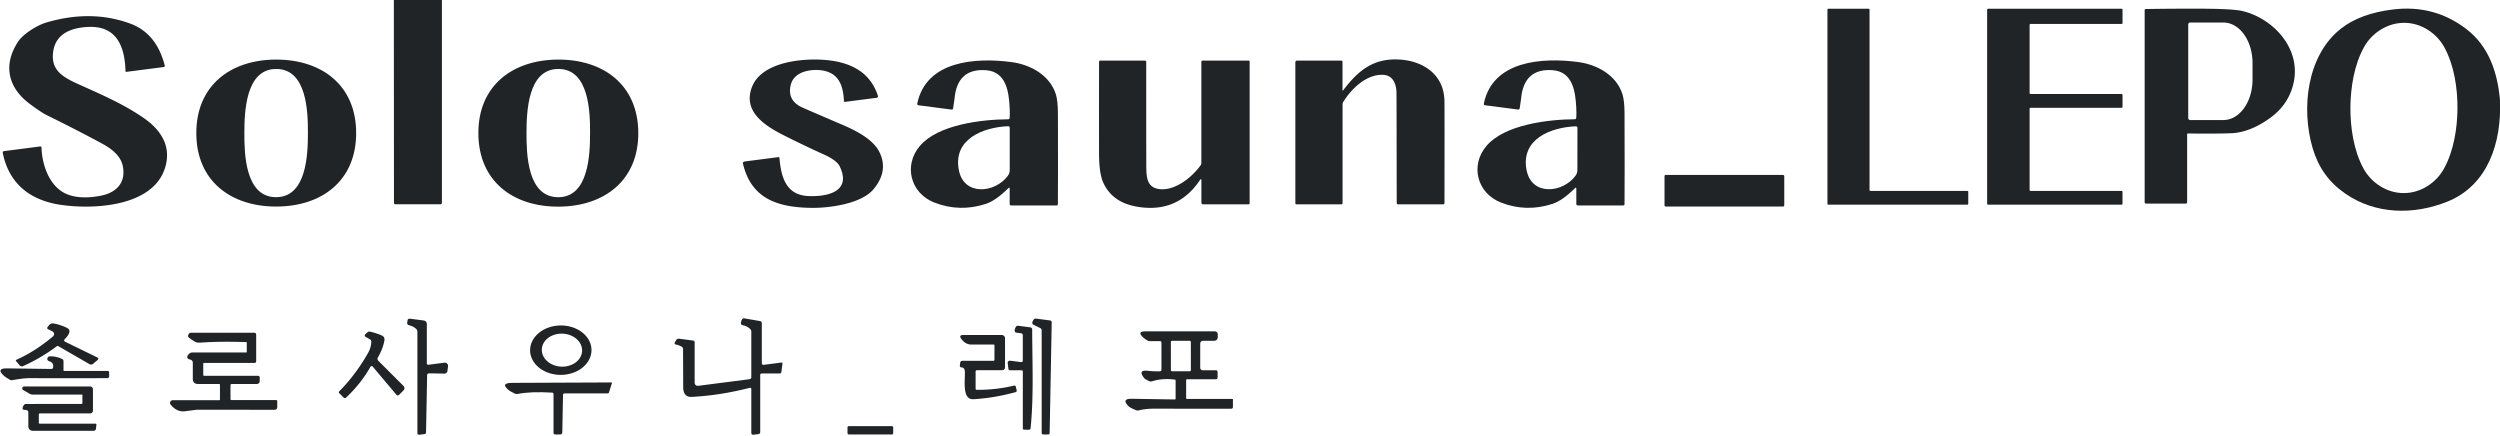 <?xml version="1.0" encoding="UTF-8" standalone="no"?>
<!DOCTYPE svg PUBLIC "-//W3C//DTD SVG 1.1//EN" "http://www.w3.org/Graphics/SVG/1.1/DTD/svg11.dtd">
<svg xmlns="http://www.w3.org/2000/svg" version="1.1" viewBox="0.00 0.00 861.00 150.00">
<path fill="#212427" d="
  M 152.19 0.00
  L 152.20 69.80
  Q 152.20 70.36 151.64 70.36
  L 136.23 70.36
  Q 135.68 70.36 135.68 69.81
  L 135.64 0.00
  L 152.19 0.00
  Z"
/>
<path fill="#212427" d="
  M 677.87 66.06
  L 677.87 70.18
  A 0.31 0.31 0.0 0 1 677.56 70.49
  L 629.68 70.49
  A 0.31 0.31 0.0 0 1 629.37 70.18
  L 629.37 3.31
  A 0.31 0.31 0.0 0 1 629.68 3.00
  L 643.56 3.00
  A 0.31 0.31 0.0 0 1 643.87 3.31
  L 643.87 65.44
  A 0.31 0.31 0.0 0 0 644.18 65.75
  L 677.56 65.75
  A 0.31 0.31 0.0 0 1 677.87 66.06
  Z"
/>
<path fill="#212427" d="
  M 699.33 65.75
  L 730.66 65.75
  A 0.33 0.33 0.0 0 1 730.99 66.08
  L 730.99 70.16
  A 0.33 0.33 0.0 0 1 730.66 70.49
  L 684.70 70.49
  A 0.33 0.33 0.0 0 1 684.37 70.16
  L 684.37 3.33
  A 0.33 0.33 0.0 0 1 684.70 3.00
  L 730.67 3.00
  A 0.33 0.33 0.0 0 1 731.00 3.33
  L 731.00 7.92
  A 0.33 0.33 0.0 0 1 730.67 8.25
  L 699.33 8.25
  A 0.33 0.33 0.0 0 0 699.00 8.58
  L 699.00 32.05
  A 0.33 0.33 0.0 0 0 699.33 32.38
  L 730.67 32.38
  A 0.33 0.33 0.0 0 1 731.00 32.71
  L 731.00 36.79
  A 0.33 0.33 0.0 0 1 730.67 37.12
  L 699.33 37.12
  A 0.33 0.33 0.0 0 0 699.00 37.45
  L 699.00 65.42
  A 0.33 0.33 0.0 0 0 699.33 65.75
  Z"
/>
<path fill="#212427" d="
  M 753.56 45.96
  A 0.31 0.31 0.0 0 0 753.25 46.27
  L 753.25 69.58
  Q 753.25 70.13 752.70 70.13
  L 739.20 70.13
  Q 738.62 70.13 738.62 69.55
  L 738.62 3.56
  Q 738.62 3.11 739.07 3.11
  Q 746.69 2.98 755.71 2.98
  Q 768.83 2.98 772.22 3.78
  C 782.78 6.27 792.53 16.57 789.93 28.46
  Q 788.31 35.86 782.00 40.50
  Q 774.91 45.69 768.21 45.90
  Q 761.07 46.11 753.56 45.96
  Z
  M 753.63 8.44
  L 753.63 40.66
  A 0.68 0.68 0.0 0 0 754.31 41.34
  L 765.75 41.34
  A 13.93 10.02 90.0 0 0 775.77 27.41
  L 775.77 21.69
  A 13.93 10.02 -90.0 0 0 765.75 7.76
  L 754.31 7.76
  A 0.68 0.68 0.0 0 0 753.63 8.44
  Z"
/>
<path fill="#212427" d="
  M 861.00 34.51
  L 861.00 34.99
  C 861.50 48.89 857.00 63.76 842.89 69.43
  C 831.30 74.09 818.18 73.92 807.69 66.66
  C 802.06 62.76 798.45 57.72 796.48 51.04
  C 792.46 37.38 794.45 19.11 806.23 9.85
  Q 812.87 4.64 824.13 3.26
  Q 838.29 1.53 849.33 9.94
  C 857.12 15.86 860.15 24.86 861.00 34.51
  Z
  M 809.48 37.09
  C 809.45 43.89 810.60 51.87 814.00 58.06
  C 816.69 62.97 821.97 66.47 827.78 66.50
  C 833.58 66.53 838.90 63.08 841.64 58.19
  C 845.09 52.03 846.32 44.07 846.35 37.27
  C 846.39 30.48 845.23 22.50 841.84 16.31
  C 839.15 11.39 833.86 7.89 828.06 7.86
  C 822.26 7.84 816.94 11.28 814.20 16.17
  C 810.75 22.33 809.52 30.30 809.48 37.09
  Z"
/>
<path fill="#212427" d="
  M 43.22 24.50
  C 43.00 16.43 40.45 8.91 30.60 9.27
  C 25.08 9.47 19.37 11.24 18.36 17.54
  C 17.31 24.03 21.42 26.48 27.04 29.01
  C 35.61 32.86 42.58 35.89 49.37 40.55
  C 55.52 44.77 59.24 50.56 56.76 58.05
  C 52.37 71.38 31.73 72.23 20.55 70.49
  C 10.29 68.89 3.07 63.20 0.96 52.71
  Q 0.84 52.11 1.45 52.04
  L 13.78 50.44
  Q 14.28 50.38 14.30 50.88
  C 14.47 56.30 16.58 62.86 21.27 65.93
  C 25.08 68.43 30.50 68.27 34.91 67.36
  C 40.19 66.27 43.39 62.84 42.30 57.24
  C 41.60 53.58 38.24 51.12 35.24 49.50
  Q 26.98 45.01 16.13 39.67
  Q 14.18 38.72 10.18 35.73
  C 2.82 30.21 0.89 22.42 6.28 14.27
  C 7.95 11.74 12.71 8.72 15.87 7.78
  Q 31.32 3.19 44.79 8.10
  Q 53.85 11.40 56.72 22.48
  Q 56.86 23.03 56.30 23.10
  L 43.51 24.75
  A 0.26 0.25 85.0 0 1 43.22 24.50
  Z"
/>
<path fill="#212427" d="
  M 95.11 20.52
  C 110.76 20.50 122.65 29.33 122.66 45.80
  C 122.68 62.27 110.81 71.12 95.16 71.14
  C 79.51 71.16 67.62 62.33 67.61 45.86
  C 67.59 29.39 79.46 20.53 95.11 20.52
  Z
  M 84.16 45.80
  C 84.14 52.91 84.42 67.88 95.05 67.91
  C 105.68 67.93 106.03 52.96 106.05 45.85
  C 106.06 38.74 105.78 23.77 95.16 23.75
  C 84.53 23.72 84.18 38.69 84.16 45.80
  Z"
/>
<path fill="#212427" d="
  M 219.83 45.69
  C 219.92 62.17 208.09 71.08 192.43 71.17
  C 176.77 71.26 164.84 62.48 164.75 46.00
  C 164.65 29.53 176.48 20.61 192.14 20.52
  C 207.80 20.44 219.73 29.21 219.83 45.69
  Z
  M 181.33 45.81
  C 181.31 52.92 181.59 67.89 192.22 67.92
  C 202.85 67.94 203.20 52.97 203.22 45.86
  C 203.24 38.75 202.96 23.77 192.33 23.75
  C 181.70 23.72 181.35 38.70 181.33 45.81
  Z"
/>
<path fill="#212427" d="
  M 272.39 29.04
  Q 270.89 34.62 276.48 37.10
  Q 278.74 38.10 290.06 42.95
  C 294.77 44.96 300.61 47.92 302.81 52.25
  Q 306.17 58.84 300.77 65.24
  C 296.59 70.19 285.65 71.68 279.43 71.59
  C 268.06 71.43 258.82 68.60 255.91 56.50
  Q 255.72 55.71 256.54 55.60
  L 268.03 54.12
  Q 268.41 54.07 268.45 54.45
  C 269.00 61.09 270.78 67.12 278.25 67.51
  C 284.44 67.83 293.49 66.26 289.21 57.31
  Q 288.22 55.23 283.62 53.15
  Q 276.83 50.08 270.08 46.67
  C 263.64 43.43 255.60 38.49 259.02 29.86
  C 262.11 22.07 273.88 20.34 281.54 20.51
  C 290.92 20.72 299.33 23.62 302.35 32.99
  A 0.53 0.52 77.2 0 1 301.92 33.68
  L 291.01 35.09
  Q 290.66 35.13 290.65 34.79
  C 290.42 29.50 288.87 25.05 283.00 24.23
  C 279.31 23.71 273.60 24.58 272.39 29.04
  Z"
/>
<path fill="#212427" d="
  M 462.65 31.03
  C 467.79 24.23 473.11 19.94 482.06 20.51
  C 490.41 21.04 497.34 25.86 497.47 34.80
  Q 497.53 39.34 497.48 69.82
  Q 497.48 70.38 496.92 70.38
  L 481.56 70.38
  Q 481.03 70.38 481.03 69.85
  Q 480.98 34.30 480.95 32.03
  C 480.90 29.00 479.83 25.90 476.26 25.77
  C 470.60 25.57 465.48 30.50 462.64 35.07
  Q 462.38 35.49 462.38 36.00
  L 462.38 69.97
  A 0.40 0.40 0.0 0 1 461.98 70.37
  L 446.49 70.37
  A 0.37 0.37 0.0 0 1 446.12 70.00
  L 446.12 21.49
  Q 446.12 20.87 446.74 20.87
  L 461.99 20.87
  Q 462.36 20.87 462.36 21.24
  L 462.36 30.94
  Q 462.36 31.41 462.65 31.03
  Z"
/>
<path fill="#212427" d="
  M 347.73 65.01
  Q 347.73 64.37 347.27 64.82
  Q 342.88 69.13 339.54 70.21
  Q 330.56 73.15 321.85 69.78
  C 313.57 66.59 311.07 56.98 316.81 50.25
  C 323.01 42.95 337.90 41.14 347.18 41.08
  Q 347.68 41.07 347.72 40.58
  Q 347.84 39.35 347.72 37.02
  C 347.43 31.57 346.55 24.70 339.57 24.18
  Q 329.66 23.46 328.73 34.04
  Q 328.65 34.91 328.26 37.27
  Q 328.17 37.80 327.65 37.73
  L 316.36 36.26
  Q 315.80 36.18 315.91 35.63
  C 319.00 20.83 336.07 19.78 348.29 21.37
  C 354.93 22.23 361.56 25.90 363.64 32.48
  Q 364.33 34.66 364.35 39.18
  Q 364.41 60.69 364.34 70.26
  Q 364.34 70.77 363.83 70.77
  L 348.30 70.77
  Q 347.73 70.77 347.73 70.20
  L 347.73 65.01
  Z
  M 347.09 60.56
  Q 347.75 59.68 347.75 58.57
  L 347.75 44.05
  Q 347.75 43.45 347.16 43.47
  C 338.66 43.83 328.20 47.84 330.21 58.51
  C 331.95 67.67 342.71 66.47 347.09 60.56
  Z"
/>
<path fill="#212427" d="
  M 413.25 62.04
  Q 405.49 73.58 391.55 71.18
  Q 383.04 69.71 379.96 62.89
  Q 378.52 59.71 378.51 52.87
  Q 378.48 34.89 378.52 21.38
  Q 378.52 20.87 379.02 20.87
  L 394.31 20.87
  A 0.47 0.46 90.0 0 1 394.77 21.34
  Q 394.74 38.86 394.78 56.43
  C 394.79 60.86 394.78 64.90 399.87 65.17
  C 405.02 65.46 410.56 60.99 413.45 56.98
  A 1.63 1.61 63.1 0 0 413.75 56.04
  L 413.75 21.31
  Q 413.75 20.87 414.19 20.87
  L 430.07 20.87
  A 0.31 0.31 0.0 0 1 430.38 21.18
  L 430.38 69.98
  A 0.40 0.40 0.0 0 1 429.98 70.38
  L 414.33 70.38
  A 0.58 0.57 -90.0 0 1 413.76 69.80
  L 413.76 62.20
  Q 413.76 61.29 413.25 62.04
  Z"
/>
<path fill="#212427" d="
  M 542.42 64.81
  Q 538.03 69.13 534.69 70.21
  Q 525.70 73.15 516.99 69.78
  C 508.71 66.59 506.21 56.98 511.94 50.25
  C 518.14 42.95 533.04 41.13 542.32 41.07
  Q 542.82 41.06 542.86 40.57
  Q 542.98 39.34 542.86 37.01
  C 542.57 31.56 541.68 24.68 534.70 24.17
  Q 524.79 23.45 523.86 34.03
  Q 523.78 34.90 523.39 37.26
  Q 523.30 37.79 522.78 37.72
  L 511.49 36.26
  Q 510.93 36.18 511.04 35.63
  C 514.13 20.82 531.20 19.77 543.42 21.35
  C 550.06 22.21 556.70 25.88 558.78 32.46
  Q 559.47 34.64 559.49 39.16
  Q 559.56 60.68 559.49 70.25
  Q 559.49 70.76 558.98 70.76
  L 543.45 70.76
  Q 542.88 70.76 542.88 70.19
  L 542.88 65.00
  Q 542.88 64.36 542.42 64.81
  Z
  M 542.58 60.56
  Q 543.24 59.69 543.25 58.58
  L 543.27 44.08
  Q 543.28 43.48 542.69 43.50
  C 534.20 43.84 523.74 47.82 525.73 58.48
  C 527.45 67.64 538.20 66.46 542.58 60.56
  Z"
/>
<rect fill="#212427" x="573.26" y="60.25" width="41.24" height="10.88" rx="0.41"/>
<path fill="#212427" d="
  M 147.88 128.58
  Q 147.11 128.57 147.10 129.33
  L 146.73 148.88
  Q 146.72 149.43 146.18 149.50
  L 144.48 149.72
  Q 143.75 149.81 143.75 149.07
  L 143.75 114.23
  A 1.29 1.28 22.4 0 0 143.36 113.31
  Q 142.40 112.39 140.87 112.01
  Q 140.16 111.84 140.25 111.11
  L 140.33 110.48
  Q 140.44 109.66 141.26 109.77
  L 145.83 110.36
  Q 147.00 110.51 147.00 111.69
  L 147.00 125.07
  Q 147.00 125.69 147.62 125.61
  L 153.06 124.91
  A 1.12 1.11 -0.0 0 1 154.31 126.15
  L 154.11 127.67
  Q 153.98 128.69 152.95 128.67
  L 147.88 128.58
  Z"
/>
<path fill="#212427" d="
  M 261.82 129.19
  L 261.82 148.77
  Q 261.82 149.43 261.17 149.51
  L 259.58 149.71
  Q 258.75 149.82 258.75 148.98
  L 258.75 133.96
  A 0.41 0.41 0.0 0 0 258.24 133.56
  Q 248.12 136.17 238.30 136.69
  Q 235.29 136.85 235.29 133.28
  Q 235.27 124.46 235.24 120.23
  Q 235.23 119.70 234.79 119.42
  Q 234.03 118.93 232.77 118.66
  Q 232.09 118.51 232.47 117.83
  L 232.80 117.23
  Q 233.17 116.56 233.93 116.66
  L 238.63 117.27
  Q 239.24 117.35 239.24 117.96
  L 239.24 131.61
  Q 239.24 133.03 240.65 132.85
  L 258.17 130.59
  A 0.67 0.67 0.0 0 0 258.75 129.93
  L 258.75 114.25
  Q 258.75 113.70 258.36 113.32
  Q 257.34 112.33 255.94 112.05
  Q 254.93 111.84 255.23 110.86
  Q 255.31 110.60 255.32 110.57
  Q 255.62 109.52 256.32 109.64
  L 261.72 110.57
  Q 262.37 110.68 262.37 111.34
  L 262.37 125.01
  Q 262.37 125.74 263.10 125.64
  L 269.14 124.86
  Q 269.53 124.81 269.48 125.21
  L 269.10 128.15
  A 0.55 0.54 3.6 0 1 268.56 128.62
  L 262.39 128.62
  Q 261.82 128.62 261.82 129.19
  Z"
/>
<path fill="#212427" d="
  M 358.26 113.00
  L 355.96 111.87
  Q 355.45 111.62 355.52 111.06
  Q 355.57 110.70 355.94 110.14
  Q 356.25 109.66 356.82 109.73
  L 361.60 110.35
  Q 362.22 110.43 362.21 111.05
  L 361.50 149.10
  Q 361.49 149.64 360.94 149.64
  L 359.36 149.64
  Q 358.75 149.64 358.75 149.03
  L 358.75 113.78
  Q 358.75 113.24 358.26 113.00
  Z"
/>
<path fill="#212427" d="
  M 22.37 116.73
  Q 21.73 117.35 22.53 117.74
  L 33.40 123.05
  Q 34.23 123.46 33.53 124.05
  L 32.06 125.29
  Q 31.47 125.78 30.80 125.40
  L 19.99 119.16
  A 0.30 0.29 -46.7 0 0 19.65 119.18
  Q 14.10 123.33 8.01 126.06
  Q 7.25 126.40 6.71 125.77
  L 5.58 124.42
  Q 5.28 124.06 5.71 123.87
  Q 12.16 121.00 18.26 115.85
  A 1.04 1.04 0.0 0 0 18.04 114.12
  L 16.62 113.42
  Q 16.01 113.13 16.42 112.59
  C 17.11 111.69 17.48 111.21 18.62 111.43
  Q 20.91 111.86 23.02 112.90
  Q 24.34 113.55 23.73 114.89
  Q 23.34 115.77 22.37 116.73
  Z"
/>
<path fill="#212427" d="
  M 203.71 120.526
  A 10.57 8.51 -0.4 0 1 193.199 129.11
  A 10.57 8.51 -0.4 0 1 182.57 120.674
  A 10.57 8.51 -0.4 0 1 193.081 112.09
  A 10.57 8.51 -0.4 0 1 203.71 120.526
  Z
  M 200.473 120.893
  A 6.94 5.68 2.5 0 0 193.788 114.915
  A 6.94 5.68 2.5 0 0 186.607 120.287
  A 6.94 5.68 2.5 0 0 193.292 126.265
  A 6.94 5.68 2.5 0 0 200.473 120.893
  Z"
/>
<path fill="#212427" d="
  M 352.25 124.10
  L 352.25 115.53
  Q 352.25 114.85 351.58 114.76
  L 350.12 114.58
  Q 349.52 114.50 349.46 113.90
  Q 349.40 113.39 349.84 112.62
  Q 350.11 112.13 350.68 112.20
  L 354.82 112.74
  A 0.76 0.75 3.4 0 1 355.49 113.49
  C 355.51 124.83 356.06 136.37 354.94 147.45
  Q 354.88 148.02 354.31 148.00
  L 352.74 147.98
  Q 352.26 147.97 352.26 147.48
  L 352.26 128.00
  Q 352.26 127.51 351.76 127.51
  L 347.88 127.51
  Q 347.36 127.51 347.30 127.02
  L 347.05 125.06
  A 0.75 0.74 90.0 0 1 347.88 124.22
  L 351.58 124.70
  Q 352.25 124.78 352.25 124.10
  Z"
/>
<path fill="#212427" d="
  M 404.55 137.57
  Q 404.88 137.58 404.88 137.25
  L 404.88 131.01
  Q 404.88 130.78 404.65 130.75
  Q 400.39 130.18 396.75 131.33
  Q 396.26 131.48 395.79 131.26
  Q 394.37 130.60 394.13 130.30
  Q 391.60 127.20 395.59 127.73
  Q 396.92 127.90 399.43 127.88
  Q 400.00 127.88 400.00 127.31
  L 400.00 118.00
  Q 400.00 117.48 399.48 117.48
  L 395.96 117.48
  Q 395.52 117.48 395.15 117.25
  Q 394.19 116.67 393.67 116.17
  Q 391.48 114.12 394.49 114.12
  L 418.25 114.12
  Q 419.40 114.12 419.40 115.27
  L 419.40 116.15
  A 1.22 1.22 0.0 0 1 418.18 117.37
  L 414.46 117.37
  Q 413.36 117.37 413.36 118.47
  L 413.36 126.54
  Q 413.36 127.52 414.33 127.52
  L 418.78 127.52
  A 0.56 0.56 0.0 0 1 419.34 128.08
  L 419.34 129.91
  Q 419.34 130.63 418.62 130.63
  L 408.84 130.63
  Q 408.51 130.63 408.51 130.96
  L 408.51 137.12
  Q 408.51 137.39 408.78 137.39
  L 424.47 137.39
  A 0.15 0.15 0.0 0 1 424.62 137.54
  L 424.62 140.13
  Q 424.62 140.76 423.99 140.76
  Q 410.90 140.77 397.51 140.75
  Q 394.52 140.74 392.22 141.33
  Q 391.73 141.46 391.26 141.27
  Q 389.23 140.46 388.70 139.92
  Q 386.06 137.28 389.84 137.34
  L 404.55 137.57
  Z
  M 410.122 117.754
  A 0.39 0.39 0.0 0 0 409.731 117.365
  L 403.631 117.375
  A 0.39 0.39 0.0 0 0 403.241 117.766
  L 403.259 127.486
  A 0.39 0.39 0.0 0 0 403.649 127.875
  L 409.749 127.865
  A 0.39 0.39 0.0 0 0 410.139 127.474
  L 410.122 117.754
  Z"
/>
<path fill="#212427" d="
  M 84.81 121.38
  Q 84.99 121.38 84.99 121.19
  L 84.99 118.02
  Q 84.99 117.82 84.79 117.82
  Q 75.79 117.52 69.24 117.99
  Q 67.86 118.09 67.22 117.73
  Q 66.24 117.18 65.13 116.33
  Q 64.63 115.95 64.84 115.36
  Q 64.91 115.18 65.01 115.02
  Q 65.28 114.60 65.77 114.60
  L 87.54 114.60
  Q 88.23 114.60 88.23 115.29
  L 88.23 124.36
  Q 88.23 125.00 87.59 125.00
  L 70.24 125.00
  Q 70.00 125.00 70.00 125.24
  L 70.00 129.10
  Q 70.00 129.42 70.32 129.42
  L 88.79 129.42
  Q 89.45 129.42 89.45 130.08
  L 89.45 131.10
  Q 89.45 132.26 88.29 132.26
  L 79.82 132.26
  Q 79.38 132.26 79.38 132.70
  L 79.38 137.40
  Q 79.38 137.78 79.75 137.78
  L 95.02 137.78
  Q 95.49 137.78 95.49 138.25
  L 95.49 140.14
  Q 95.49 141.13 94.50 141.13
  Q 82.03 141.12 67.75 141.12
  Q 67.65 141.12 63.80 141.63
  Q 60.89 142.01 58.76 139.33
  A 0.92 0.92 0.0 0 1 59.48 137.84
  L 75.46 137.84
  Q 75.75 137.84 75.75 137.55
  L 75.75 132.50
  A 0.26 0.26 0.0 0 0 75.49 132.24
  L 68.22 132.24
  Q 66.40 132.24 66.40 130.42
  L 66.40 125.00
  Q 66.40 124.06 65.49 123.84
  Q 63.78 123.41 64.96 122.01
  A 1.79 1.77 19.8 0 1 66.32 121.38
  L 84.81 121.38
  Z"
/>
<path fill="#212427" d="
  M 128.36 126.26
  A 0.47 0.46 40.1 0 0 127.60 126.32
  Q 124.14 132.35 119.15 136.96
  A 0.57 0.57 0.0 0 1 118.37 136.94
  L 116.87 135.44
  Q 116.52 135.09 116.87 134.74
  Q 122.54 129.01 126.77 121.53
  Q 127.83 119.66 127.87 117.62
  A 0.81 0.81 0.0 0 0 127.46 116.90
  L 125.89 116.00
  A 0.53 0.53 0.0 0 1 125.79 115.15
  Q 126.24 114.73 126.69 114.34
  Q 126.97 114.09 127.84 114.31
  Q 129.93 114.83 131.57 115.58
  A 1.44 1.44 0.0 0 1 132.41 117.12
  Q 131.98 119.92 130.17 123.06
  Q 129.78 123.74 130.33 124.29
  L 138.86 132.81
  Q 139.73 133.69 138.86 134.56
  L 137.49 135.93
  Q 136.95 136.47 136.47 135.89
  L 128.36 126.26
  Z"
/>
<path fill="#212427" d="
  M 342.19 118.66
  L 334.56 118.66
  Q 333.04 118.66 331.92 117.64
  Q 331.46 117.22 331.15 116.82
  Q 330.00 115.37 331.85 115.37
  L 344.99 115.37
  A 1.14 1.14 0.0 0 1 346.13 116.51
  L 346.13 126.43
  Q 346.13 127.49 345.06 127.49
  L 336.51 127.49
  Q 336.00 127.49 336.00 128.00
  L 336.00 133.81
  Q 336.00 134.26 336.45 134.26
  Q 343.04 134.29 349.15 132.82
  Q 349.72 132.68 349.85 133.20
  L 350.13 134.30
  Q 350.29 134.92 349.72 135.07
  Q 342.44 137.07 335.27 137.49
  C 331.43 137.71 332.34 131.67 332.31 128.23
  Q 332.30 126.61 331.18 126.54
  Q 330.49 126.49 330.58 125.80
  L 330.68 124.99
  Q 330.77 124.26 331.51 124.26
  L 342.11 124.26
  Q 342.49 124.26 342.49 123.88
  L 342.49 118.97
  Q 342.49 118.66 342.19 118.66
  Z"
/>
<path fill="#212427" d="
  M 21.87 127.50
  Q 21.87 127.76 22.14 127.76
  L 37.12 127.76
  A 0.46 0.46 0.0 0 1 37.58 128.22
  L 37.58 129.64
  A 0.60 0.60 0.0 0 1 36.98 130.24
  Q 18.16 130.25 10.27 130.24
  C 8.17 130.23 6.33 130.59 4.23 130.92
  Q 3.74 131.00 3.31 130.74
  Q 1.88 129.88 1.47 129.52
  Q -1.59 126.81 2.53 126.87
  L 17.72 127.07
  Q 18.20 127.07 18.29 126.47
  Q 18.51 124.98 17.16 124.48
  Q 16.49 124.24 16.37 123.96
  Q 16.22 123.63 16.38 123.26
  A 0.86 0.86 0.0 0 1 17.15 122.72
  Q 19.32 122.64 21.42 123.64
  A 0.79 0.78 -77.6 0 1 21.87 124.35
  L 21.87 127.50
  Z"
/>
<path fill="#212427" d="
  M 193.90 136.02
  L 193.66 148.86
  Q 193.65 149.62 192.88 149.62
  L 191.21 149.62
  Q 190.63 149.62 190.63 149.04
  L 190.63 135.72
  Q 190.63 135.25 190.15 135.22
  Q 182.77 134.77 178.27 135.68
  Q 177.77 135.78 177.31 135.56
  Q 175.63 134.72 175.25 134.41
  Q 172.15 131.88 176.38 131.86
  L 210.80 131.71
  Q 210.82 131.71 210.81 131.73
  L 209.73 135.17
  Q 209.63 135.49 209.30 135.49
  L 194.45 135.49
  Q 193.91 135.49 193.90 136.02
  Z"
/>
<path fill="#212427" d="
  M 13.76 142.38
  A 0.39 0.38 0.0 0 0 13.37 142.76
  L 13.37 145.60
  Q 13.37 145.90 13.68 145.90
  L 32.78 145.90
  Q 33.27 145.90 33.20 146.39
  L 33.03 147.72
  A 0.75 0.74 3.5 0 1 32.29 148.37
  L 11.26 148.37
  A 1.51 1.50 90.0 0 1 9.76 146.86
  L 9.76 142.05
  Q 9.76 141.33 9.05 141.24
  L 8.31 141.14
  Q 7.63 141.05 7.81 140.39
  Q 8.16 139.14 8.98 139.13
  Q 17.45 139.12 28.04 139.12
  Q 28.38 139.12 28.38 138.79
  L 28.38 136.07
  Q 28.38 135.90 28.21 135.90
  L 11.35 135.90
  Q 10.71 135.90 10.16 135.59
  L 8.00 134.34
  A 0.67 0.66 60.0 0 1 8.33 133.10
  L 30.92 133.10
  Q 32.01 133.10 32.01 134.23
  L 32.01 141.32
  Q 32.01 142.38 30.95 142.38
  L 13.76 142.38
  Z"
/>
<rect fill="#212427" x="291.88" y="146.75" width="15.74" height="2.88" rx="0.45"/>
</svg>
